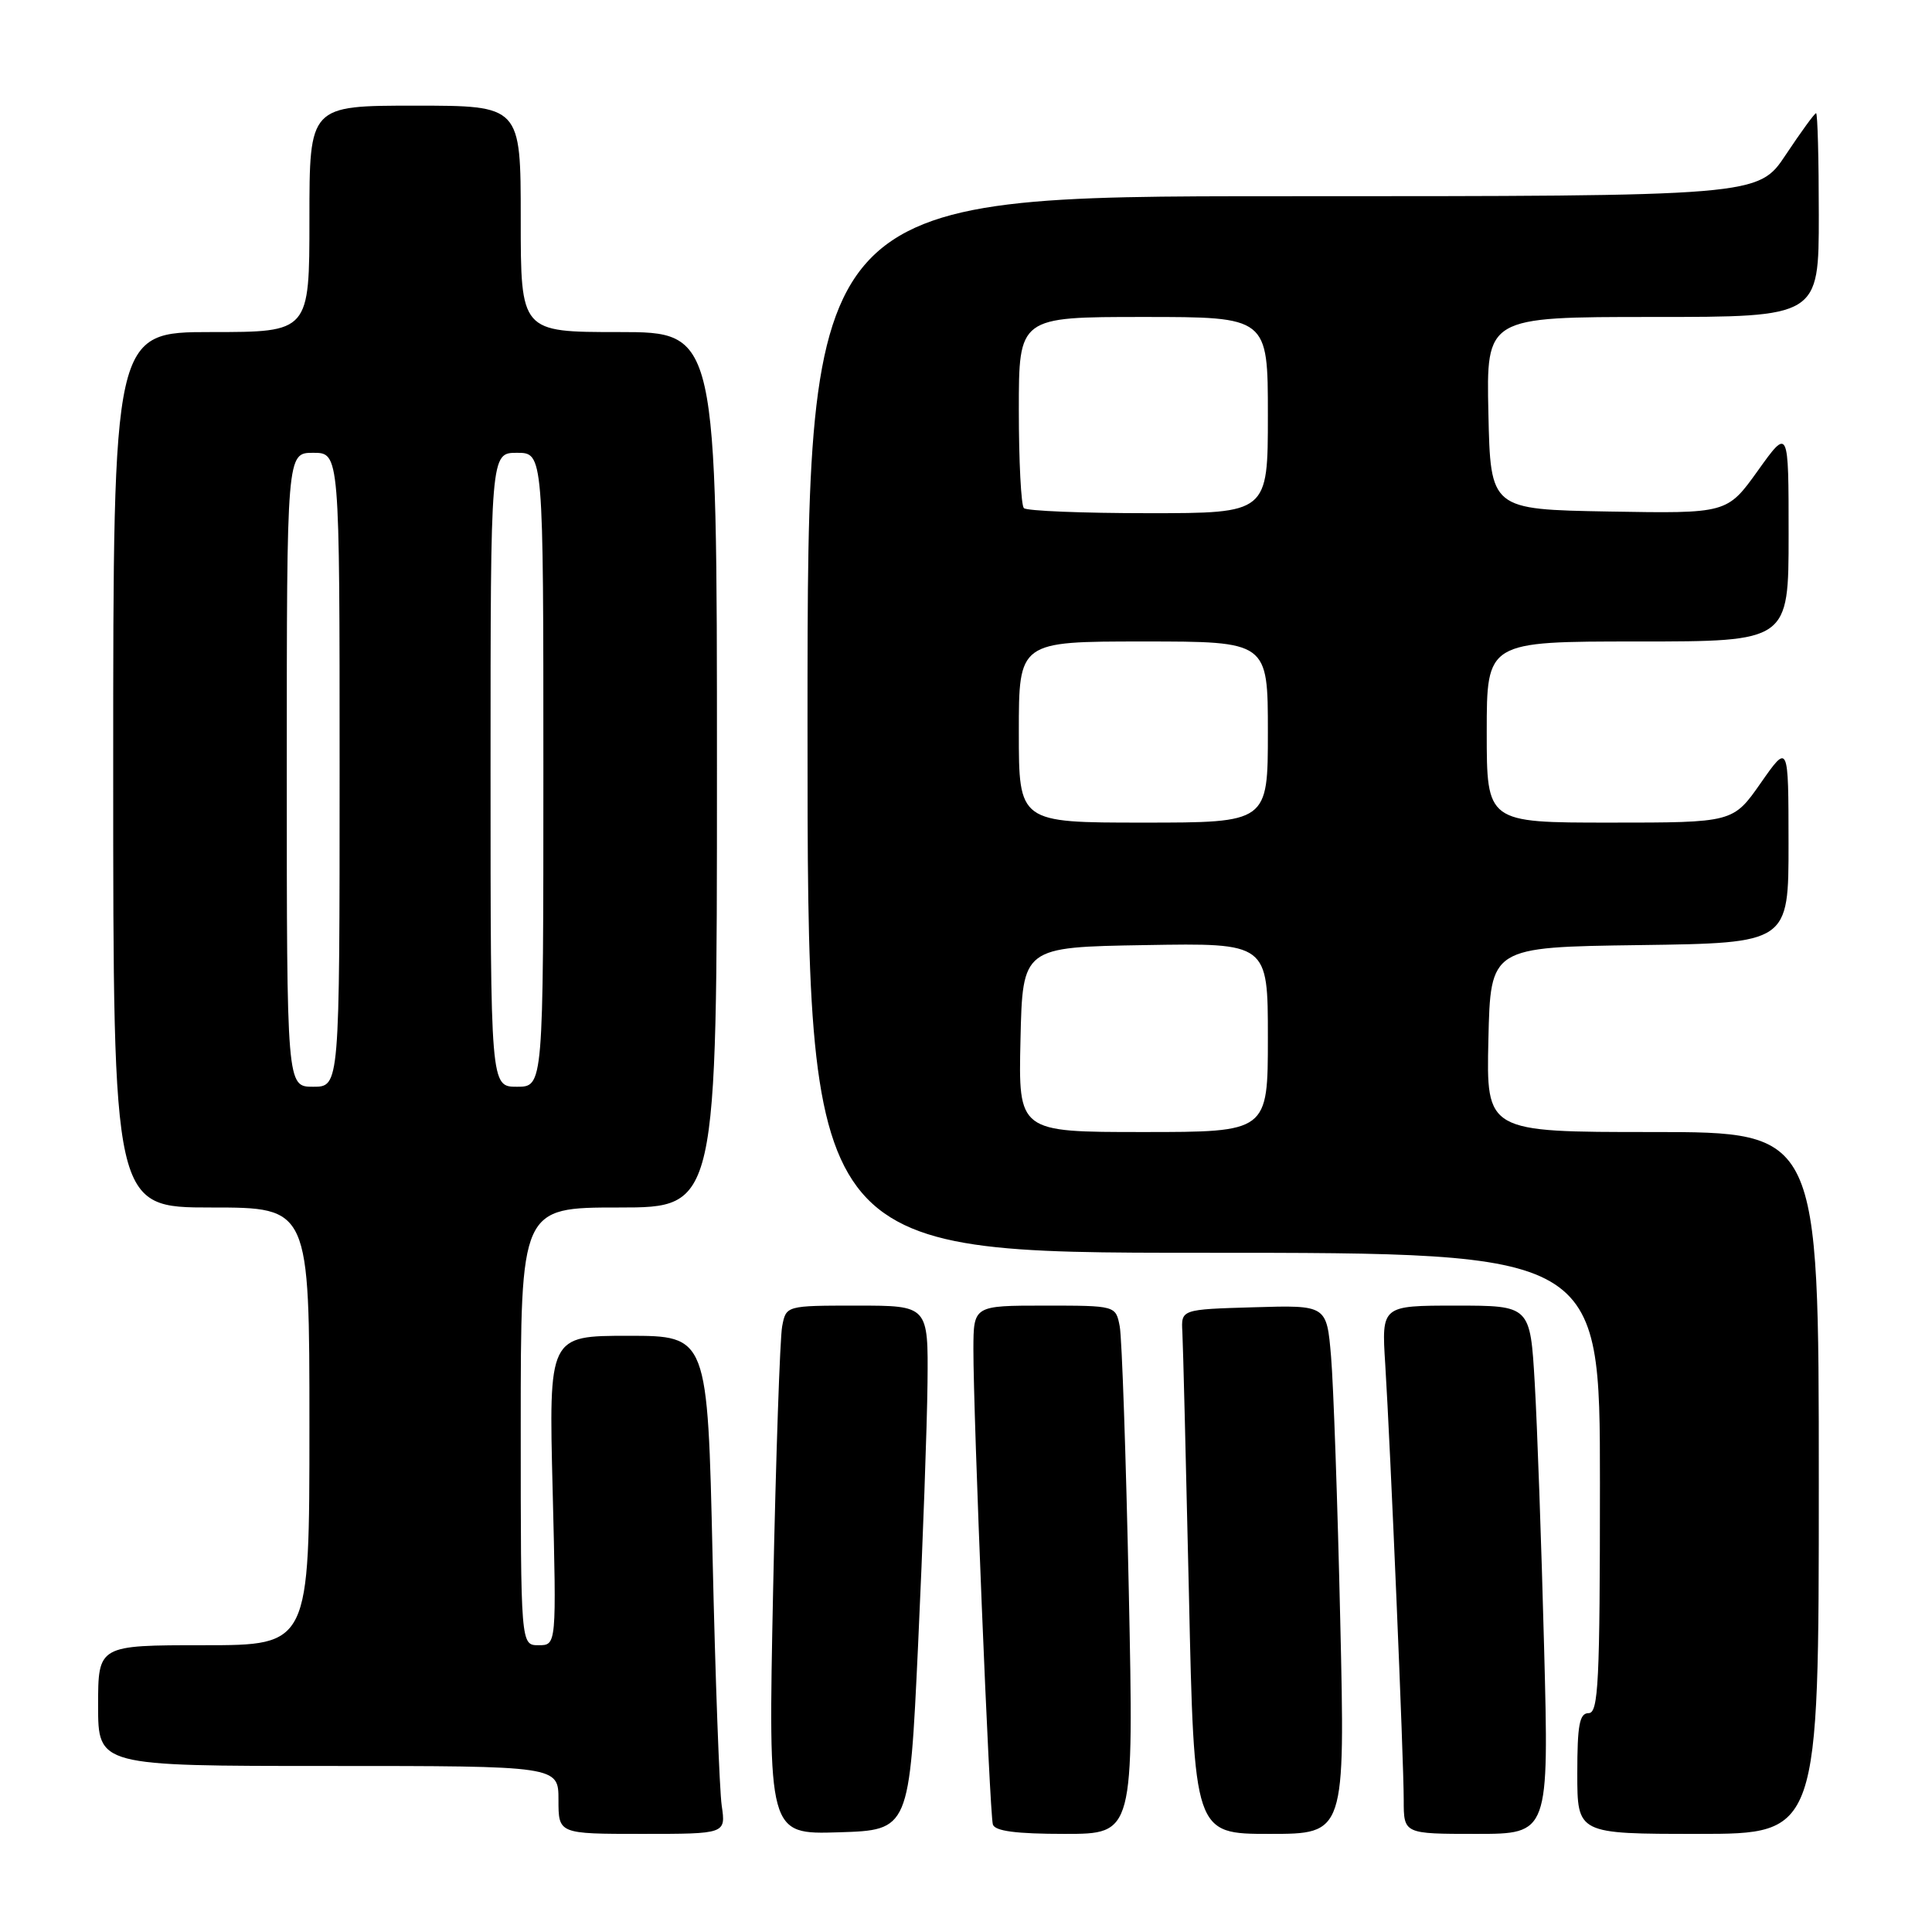 <?xml version="1.0" encoding="UTF-8" standalone="no"?>
<!DOCTYPE svg PUBLIC "-//W3C//DTD SVG 1.1//EN" "http://www.w3.org/Graphics/SVG/1.1/DTD/svg11.dtd" >
<svg xmlns="http://www.w3.org/2000/svg" xmlns:xlink="http://www.w3.org/1999/xlink" version="1.1" viewBox="0 0 256 256">
 <g >
 <path fill="currentColor"
d=" M 95.63 239.25 C 95.33 237.19 94.78 222.34 94.42 206.25 C 93.76 177.00 93.76 177.00 83.24 177.00 C 72.71 177.00 72.71 177.00 73.23 197.50 C 73.74 218.00 73.74 218.00 71.37 218.00 C 69.00 218.00 69.00 218.00 69.00 189.00 C 69.00 160.00 69.00 160.00 82.00 160.00 C 95.00 160.00 95.00 160.00 95.00 102.00 C 95.00 44.00 95.00 44.00 82.00 44.00 C 69.00 44.00 69.00 44.00 69.00 29.00 C 69.00 14.00 69.00 14.00 55.00 14.00 C 41.00 14.00 41.00 14.00 41.00 29.00 C 41.00 44.00 41.00 44.00 28.00 44.00 C 15.00 44.00 15.00 44.00 15.00 102.00 C 15.00 160.00 15.00 160.00 28.00 160.00 C 41.00 160.00 41.00 160.00 41.00 189.00 C 41.00 218.00 41.00 218.00 27.00 218.00 C 13.00 218.00 13.00 218.00 13.00 226.00 C 13.00 234.00 13.00 234.00 43.50 234.00 C 74.00 234.00 74.00 234.00 74.00 238.50 C 74.00 243.00 74.00 243.00 85.09 243.00 C 96.18 243.00 96.18 243.00 95.63 239.25 Z  M 121.65 218.00 C 122.28 204.53 122.84 188.89 122.90 183.25 C 123.00 173.00 123.00 173.00 113.58 173.00 C 104.16 173.00 104.16 173.00 103.64 175.75 C 103.35 177.26 102.81 193.03 102.44 210.79 C 101.78 243.08 101.78 243.08 111.14 242.79 C 120.50 242.50 120.50 242.50 121.65 218.00 Z  M 149.57 210.75 C 149.20 193.01 148.66 177.26 148.37 175.75 C 147.84 173.00 147.84 173.00 138.42 173.00 C 129.00 173.00 129.00 173.00 128.98 178.75 C 128.96 187.37 131.12 240.31 131.56 241.75 C 131.83 242.63 134.64 243.00 141.09 243.00 C 150.24 243.00 150.24 243.00 149.57 210.75 Z  M 177.59 214.75 C 177.24 199.21 176.69 183.45 176.37 179.72 C 175.79 172.93 175.79 172.93 166.14 173.22 C 156.50 173.50 156.50 173.50 156.67 176.50 C 156.76 178.15 157.15 193.79 157.54 211.25 C 158.23 243.00 158.23 243.00 168.23 243.00 C 178.24 243.00 178.24 243.00 177.59 214.75 Z  M 204.60 218.25 C 204.25 204.64 203.69 188.89 203.36 183.25 C 202.76 173.00 202.76 173.00 192.91 173.00 C 183.06 173.00 183.06 173.00 183.55 180.75 C 184.25 191.99 186.00 233.25 186.00 238.51 C 186.00 243.00 186.00 243.00 195.62 243.00 C 205.25 243.00 205.25 243.00 204.60 218.25 Z  M 241.00 196.50 C 241.00 150.00 241.00 150.00 218.97 150.00 C 196.94 150.00 196.94 150.00 197.22 137.75 C 197.50 125.50 197.50 125.50 217.25 125.23 C 237.00 124.96 237.00 124.96 236.99 111.73 C 236.98 98.50 236.98 98.50 233.31 103.75 C 229.64 109.00 229.64 109.00 213.32 109.00 C 197.00 109.00 197.00 109.00 197.00 97.00 C 197.00 85.00 197.00 85.00 217.00 85.00 C 237.00 85.00 237.00 85.00 237.00 70.84 C 237.00 56.67 237.00 56.67 232.93 62.36 C 228.85 68.05 228.85 68.05 213.18 67.78 C 197.50 67.50 197.50 67.50 197.22 54.75 C 196.94 42.00 196.94 42.00 218.97 42.00 C 241.00 42.00 241.00 42.00 241.00 28.50 C 241.00 21.07 240.84 15.00 240.64 15.00 C 240.44 15.00 238.64 17.48 236.63 20.50 C 232.98 26.00 232.98 26.00 169.99 26.00 C 107.00 26.00 107.00 26.00 107.00 96.00 C 107.00 166.00 107.00 166.00 159.50 166.00 C 212.00 166.00 212.00 166.00 212.00 196.50 C 212.00 222.94 211.80 227.00 210.50 227.00 C 209.29 227.00 209.00 228.56 209.00 235.00 C 209.00 243.00 209.00 243.00 225.00 243.00 C 241.00 243.00 241.00 243.00 241.00 196.50 Z  M 38.00 102.00 C 38.00 60.00 38.00 60.00 41.50 60.00 C 45.00 60.00 45.00 60.00 45.00 102.00 C 45.00 144.00 45.00 144.00 41.50 144.00 C 38.00 144.00 38.00 144.00 38.00 102.00 Z  M 65.00 102.00 C 65.00 60.00 65.00 60.00 68.50 60.00 C 72.00 60.00 72.00 60.00 72.00 102.00 C 72.00 144.00 72.00 144.00 68.50 144.00 C 65.00 144.00 65.00 144.00 65.00 102.00 Z  M 135.22 137.75 C 135.50 125.50 135.50 125.50 151.75 125.23 C 168.00 124.95 168.00 124.95 168.00 137.48 C 168.00 150.00 168.00 150.00 151.47 150.00 C 134.94 150.00 134.94 150.00 135.22 137.75 Z  M 135.00 97.00 C 135.00 85.00 135.00 85.00 151.50 85.00 C 168.00 85.00 168.00 85.00 168.00 97.00 C 168.00 109.00 168.00 109.00 151.50 109.00 C 135.00 109.00 135.00 109.00 135.00 97.00 Z  M 135.67 67.33 C 135.30 66.97 135.00 61.12 135.00 54.33 C 135.00 42.00 135.00 42.00 151.50 42.00 C 168.00 42.00 168.00 42.00 168.00 55.00 C 168.00 68.00 168.00 68.00 152.17 68.00 C 143.46 68.00 136.03 67.70 135.67 67.33 Z "/>
</g>
</svg>